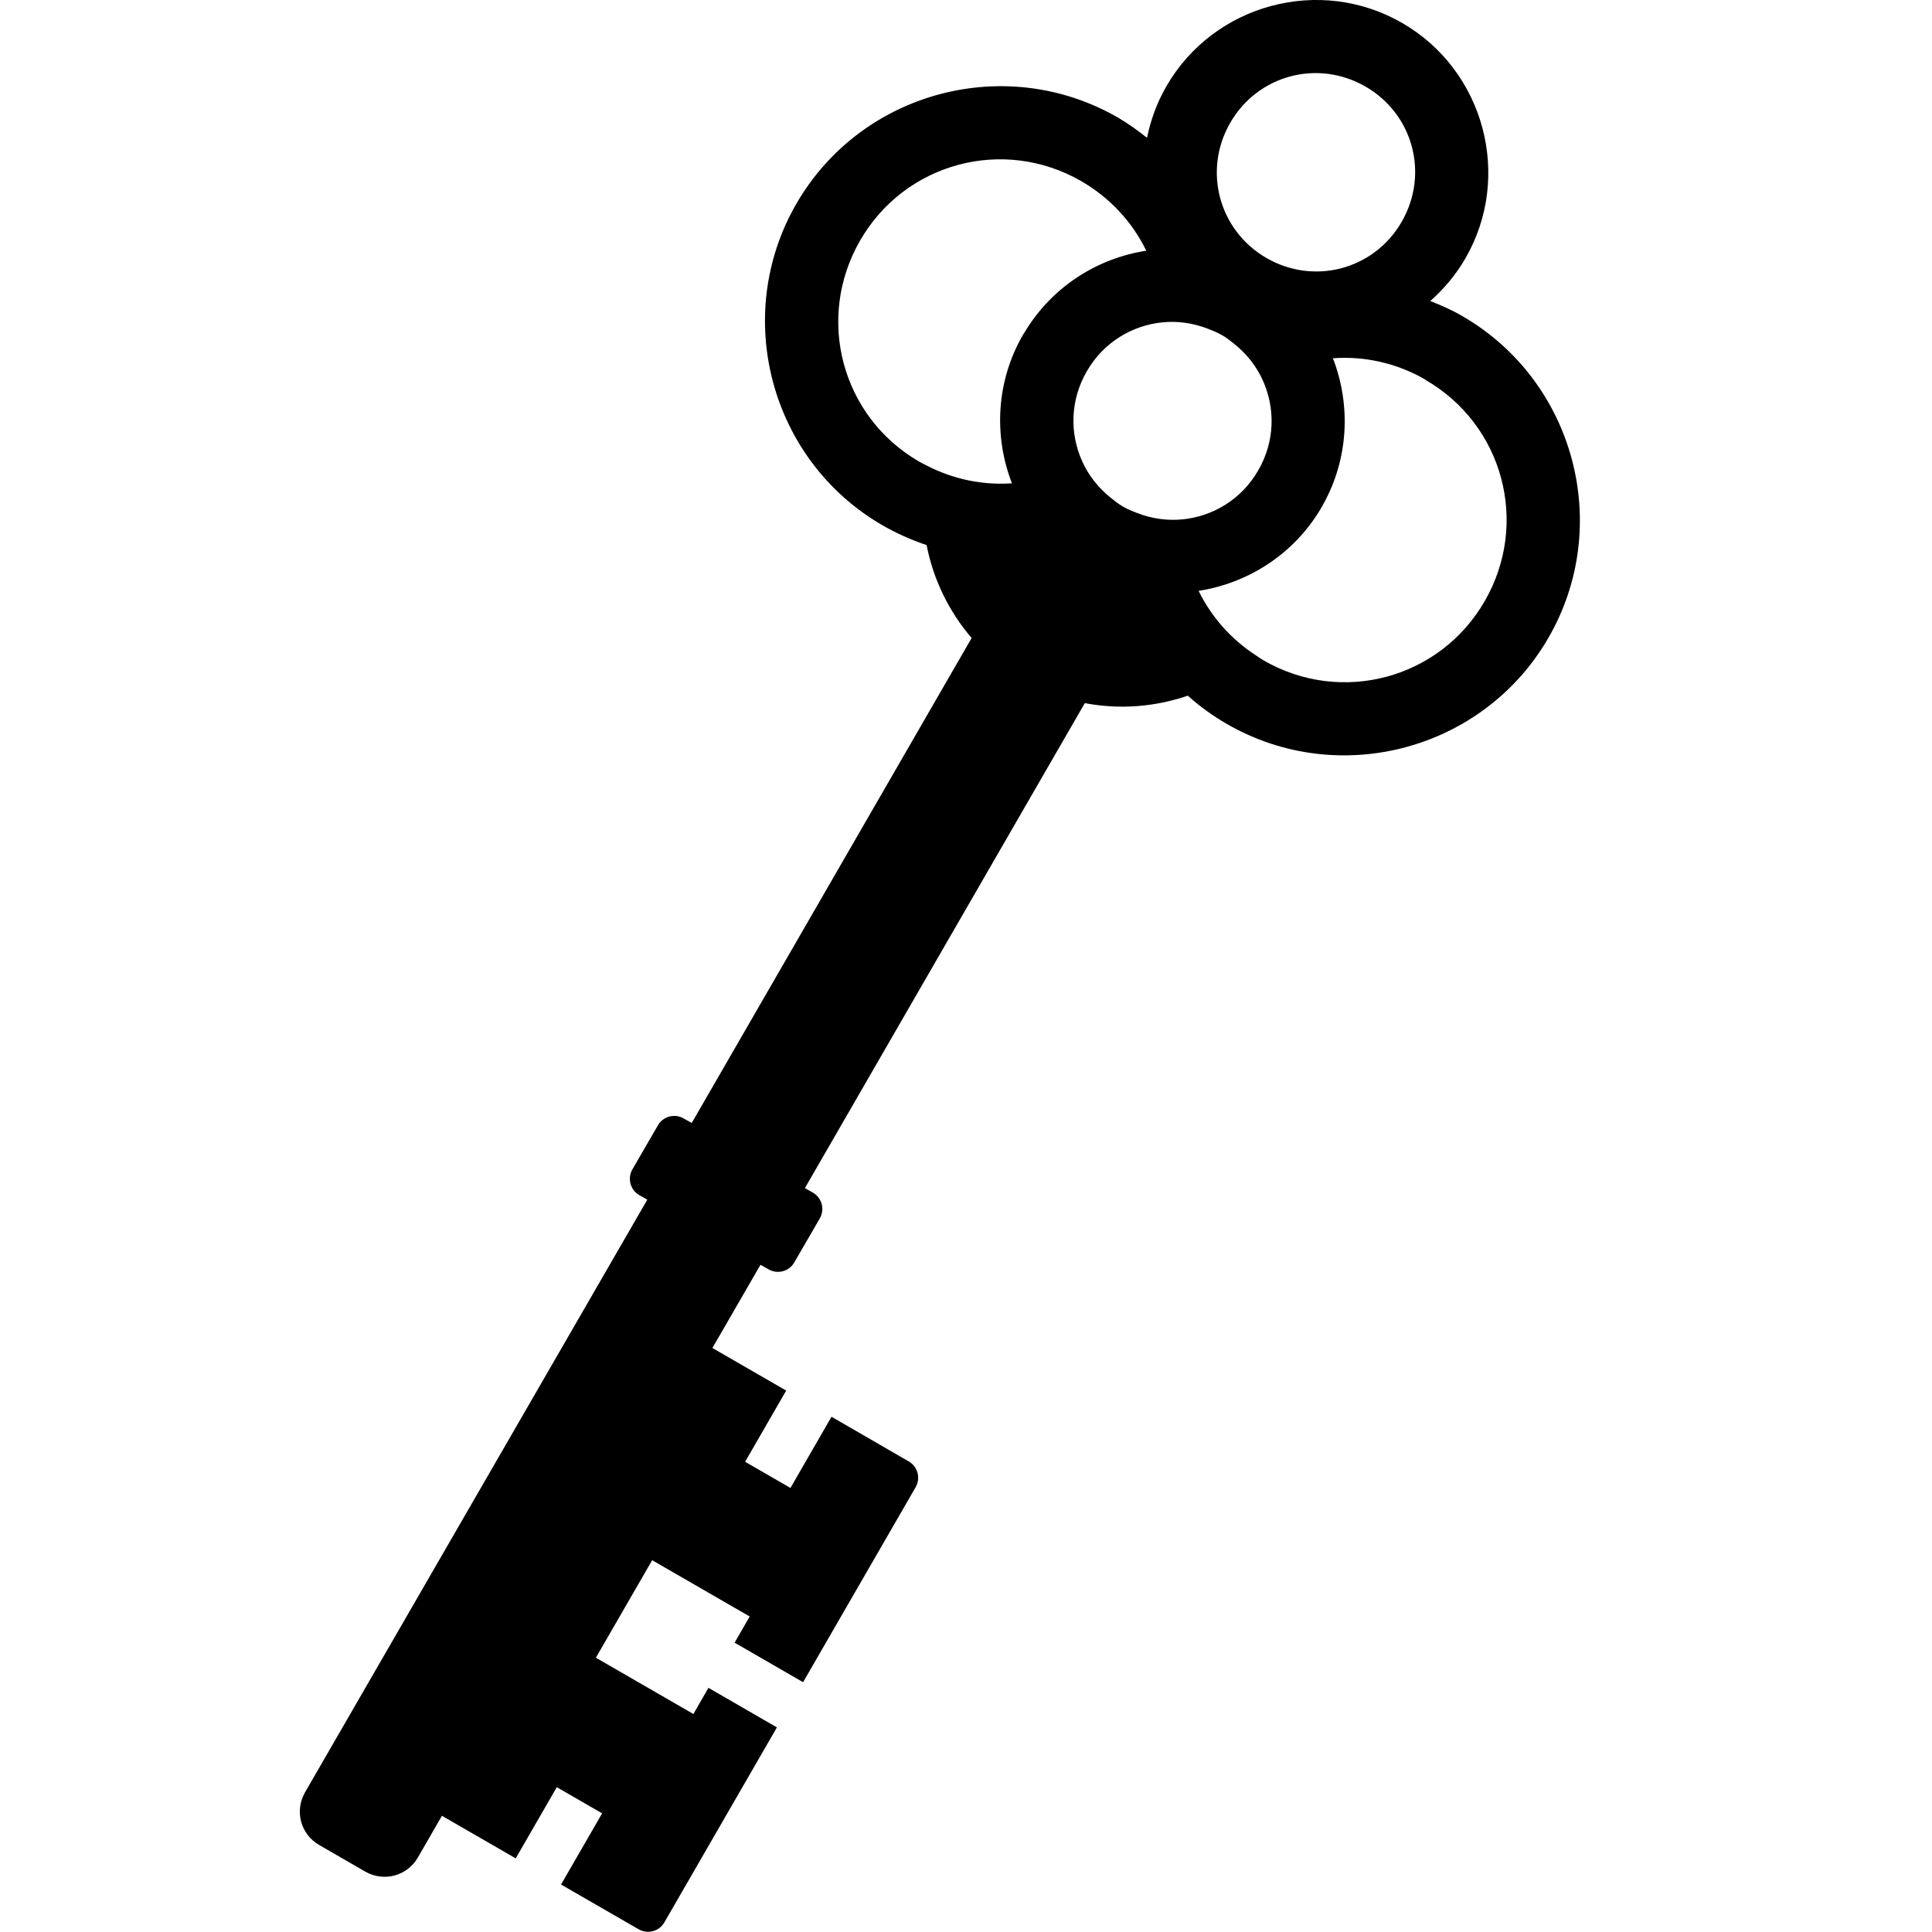<?xml version="1.0" encoding="UTF-8" standalone="no"?>
<!-- Created with Inkscape (http://www.inkscape.org/) -->

<svg
   width="48"
   height="48"
   viewBox="0 0 12.7 12.7"
   version="1.1"
   id="svg1"
   xmlns="http://www.w3.org/2000/svg"
   xmlns:svg="http://www.w3.org/2000/svg">
  <defs
     id="defs1">
    <clipPath
       clipPathUnits="userSpaceOnUse"
       id="clipPath4631">
      <ellipse
         style="opacity:0.072;fill:#000000;fill-opacity:1;stroke:#000000;stroke-width:4.262;stroke-linejoin:round;stroke-miterlimit:4;stroke-dasharray:none;stroke-dashoffset:0;stroke-opacity:1"
         id="ellipse4633"
         cx="60.685"
         cy="61.589"
         rx="58.862"
         ry="58.213" />
    </clipPath>
  </defs>
  <g
     id="layer1">
    <path
       d="m 9.217,0.151 c -0.54,-0.312 -1.237,-0.125 -1.549,0.415 -0.063,0.108 -0.104,0.223 -0.128,0.34 -0.06,-0.048 -0.123,-0.093 -0.191,-0.133 -0.738,-0.426 -1.688,-0.171 -2.114,0.566 -0.426,0.738 -0.171,1.688 0.566,2.114 0.094,0.054 0.191,0.097 0.29,0.13 0.044,0.226 0.146,0.436 0.296,0.611 l -1.84,3.188 -0.053,-0.03 c -0.059,-0.034 -0.135,-0.014 -0.169,0.045 l -0.168,0.29 c -0.034,0.059 -0.014,0.135 0.045,0.169 l 0.053,0.03 -2.25,3.896 c -0.07,0.122 -0.029,0.276 0.093,0.346 l 0.303,0.175 c 0.122,0.07 0.276,0.029 0.346,-0.093 l 0.158,-0.274 0.485,0.28 0.27,-0.468 0.298,0.172 -0.27,0.468 0.51,0.294 c 0.059,0.034 0.135,0.014 0.169,-0.045 l 0.74,-1.282 -0.45,-0.26 -0.099,0.172 -0.641,-0.37 0.37,-0.641 0.641,0.37 -0.099,0.172 0.45,0.26 0.74,-1.282 c 0.034,-0.059 0.014,-0.135 -0.045,-0.169 L 5.466,9.313 5.196,9.781 4.898,9.609 5.168,9.141 4.683,8.861 l 0.316,-0.547 0.053,0.03 c 0.059,0.034 0.135,0.014 0.169,-0.045 l 0.168,-0.29 c 0.034,-0.059 0.014,-0.135 -0.045,-0.169 l -0.053,-0.03 1.84,-3.188 c 0.226,0.043 0.459,0.026 0.677,-0.049 0.078,0.07 0.163,0.132 0.257,0.186 0.738,0.426 1.688,0.171 2.114,-0.567 0.426,-0.738 0.171,-1.688 -0.566,-2.114 -0.068,-0.04 -0.139,-0.071 -0.211,-0.099 0.089,-0.079 0.168,-0.172 0.231,-0.281 C 9.944,1.16 9.757,0.462 9.217,0.151 Z m -0.241,0.418 C 9.29,0.75 9.395,1.144 9.214,1.458 9.033,1.772 8.639,1.877 8.325,1.696 8.012,1.515 7.906,1.121 8.087,0.807 c 0.181,-0.314 0.575,-0.419 0.889,-0.238 z M 7.108,1.191 c 0.192,0.111 0.337,0.272 0.427,0.457 -0.324,0.05 -0.623,0.239 -0.802,0.54 -0.002,0.004 -0.005,0.008 -0.008,0.012 -0.178,0.308 -0.193,0.667 -0.073,0.977 -0.187,0.013 -0.379,-0.024 -0.557,-0.115 -0.017,-0.009 -0.035,-0.017 -0.052,-0.027 C 5.532,2.74 5.359,2.093 5.654,1.581 5.949,1.069 6.597,0.896 7.108,1.191 Z m 2.262,1.306 c 0.512,0.295 0.685,0.943 0.39,1.454 -0.295,0.512 -0.943,0.685 -1.454,0.39 -0.017,-0.01 -0.033,-0.021 -0.049,-0.032 -0.168,-0.109 -0.296,-0.257 -0.378,-0.425 0.328,-0.051 0.632,-0.244 0.81,-0.552 0.003,-0.004 0.004,-0.009 0.007,-0.013 0.171,-0.305 0.184,-0.658 0.066,-0.964 0.205,-0.015 0.417,0.03 0.609,0.141 z M 8.033,2.203 c 0.03,0.017 0.056,0.038 0.082,0.059 0.082,0.066 0.145,0.147 0.186,0.238 0.083,0.184 0.08,0.402 -0.03,0.592 -0.109,0.19 -0.297,0.302 -0.497,0.322 -0.1,0.01 -0.202,-0.004 -0.3,-0.042 -0.031,-0.012 -0.062,-0.024 -0.092,-0.042 -0.03,-0.017 -0.056,-0.038 -0.082,-0.059 -0.082,-0.066 -0.145,-0.147 -0.186,-0.238 -0.083,-0.184 -0.08,-0.402 0.03,-0.592 0.109,-0.19 0.297,-0.302 0.497,-0.322 0.099,-0.01 0.201,0.004 0.299,0.042 0.031,0.012 0.062,0.024 0.092,0.042 z"
       style="fill:#000000;fill-rule:evenodd;stroke-width:0.29;stroke-linecap:round;stroke-miterlimit:2.6;paint-order:fill markers stroke"
       id="path22-1" />
  </g>
</svg>
